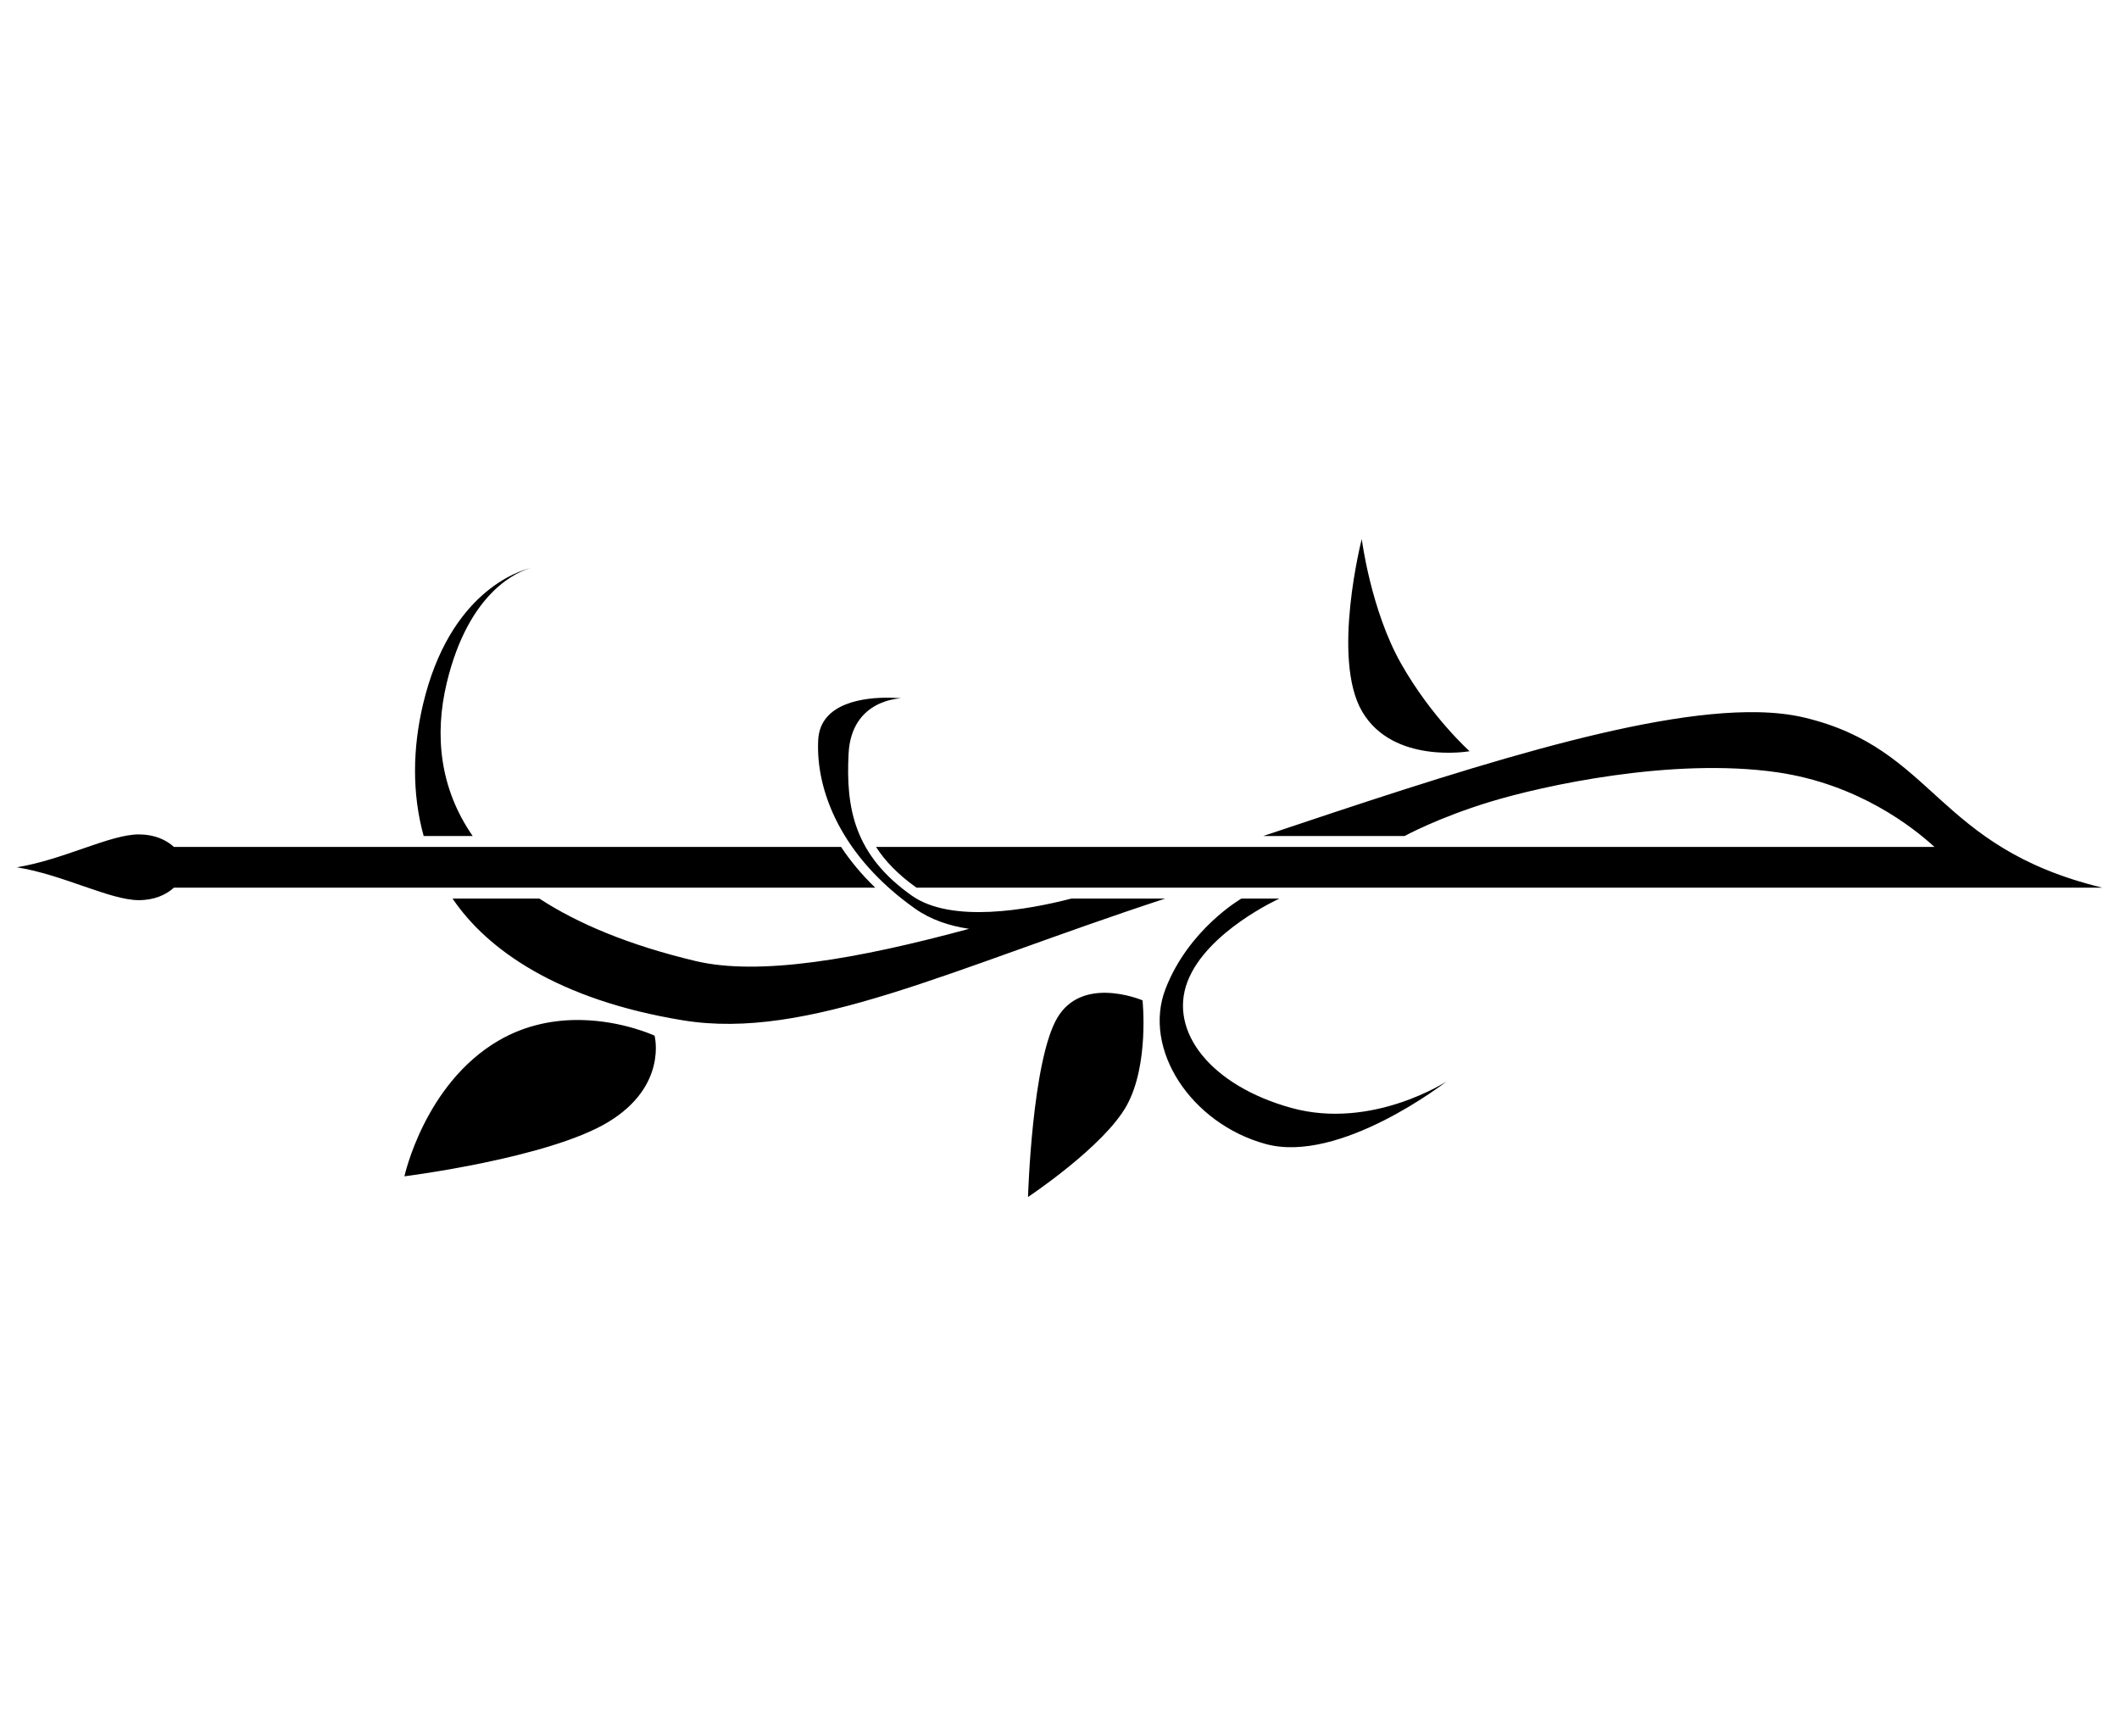 <svg style="width: 200px;" viewBox="0 -28.5 460.8 163.84">
   <path class="flickering bullet" d="m 296.128,-18.117 c 0,0 -6.677,26.04 0.106,37.551 6.783,11.512 23.345,8.593 23.345,8.593 0,0 -8.336,-7.453 -14.908,-19.064 -6.572,-11.611 -8.543,-27.081 -8.543,-27.081 z m -180.627,6.276 c -2.813,0.676 -17.718,5.34 -23.493,29.594 -2.259,9.489 -2.462,19.39 0.124,28.708 H 102.791 C 95.553,36.033 94.483,24.375 97.131,13.253 101.951,-6.988 112.851,-11.124 115.501,-11.841 Z m 77.746,28.232 c -4.946,-0.047 -14.892,0.895 -15.319,9.178 -0.569,11.043 5.05,25.37 21.051,36.676 3.432,2.425 7.495,3.772 11.759,4.4 C 186.321,73.269 165.053,76.932 151.25,73.646 136.71,70.184 125.64,65.505 117.287,60.066 H 98.413 c 7.507,11.129 22.942,22.035 50.116,26.478 27.175,4.443 58.018,-11.13 104.855,-26.478 h -20.386 c -9.422,2.432 -26.07,5.474 -34.737,-0.651 -12.475,-8.814 -14.341,-18.955 -13.727,-30.875 0.615,-11.92 11.456,-12.009 11.456,-12.009 0,0 -1.093,-0.125 -2.742,-0.141 z m 189.029,3.152 C 356.852,19.041 315.998,32.626 274.719,46.461 h 30.738 c 0,0 7.254,-3.985 18.624,-7.447 11.37,-3.462 39.579,-9.705 62.414,-6.399 17.603,2.549 29.539,11.968 34.169,16.222 H 190.505 c 1.96,3.07 4.772,5.997 8.788,8.854 h 232.361 25.496 C 420.679,48.836 421.001,27.524 392.352,20.703 c -3,-0.714 -6.375,-1.086 -10.076,-1.159 z M 30.188,46.115 c -6.276,0 -16.413,5.524 -26.538,7.148 10.124,1.624 20.261,7.148 26.538,7.148 3.397,0 5.958,-1.181 7.631,-2.721 H 190.321 c -2.965,-2.862 -5.425,-5.838 -7.421,-8.854 H 37.818 c -1.672,-1.54 -4.234,-2.721 -7.631,-2.721 z M 269.962,60.066 c 0,0 -11.495,6.603 -16.519,19.671 -5.025,13.069 5.527,29.217 21.743,33.686 16.216,4.468 39.379,-13.586 39.379,-13.586 0,0 -16.21,10.583 -33.713,5.759 -17.503,-4.823 -26.791,-16.618 -22.606,-27.503 4.185,-10.885 19.983,-18.027 19.983,-18.027 z m -29.394,20.491 c -3.748,-0.071 -7.969,1.011 -10.581,5.336 -5.573,9.225 -6.432,39.064 -6.432,39.064 0,0 16.567,-11.003 21.474,-19.919 4.907,-8.916 3.427,-22.839 3.427,-22.839 0,0 -3.64,-1.561 -7.888,-1.641 z m -114.301,5.918 c -5.485,-0.09 -11.763,0.939 -17.814,4.459 -16.135,9.387 -20.506,29.527 -20.506,29.527 0,0 31.31,-3.933 44.309,-11.793 12.999,-7.86 10.088,-18.788 10.088,-18.788 0,0 -6.937,-3.256 -16.078,-3.406 z" />
</svg>
